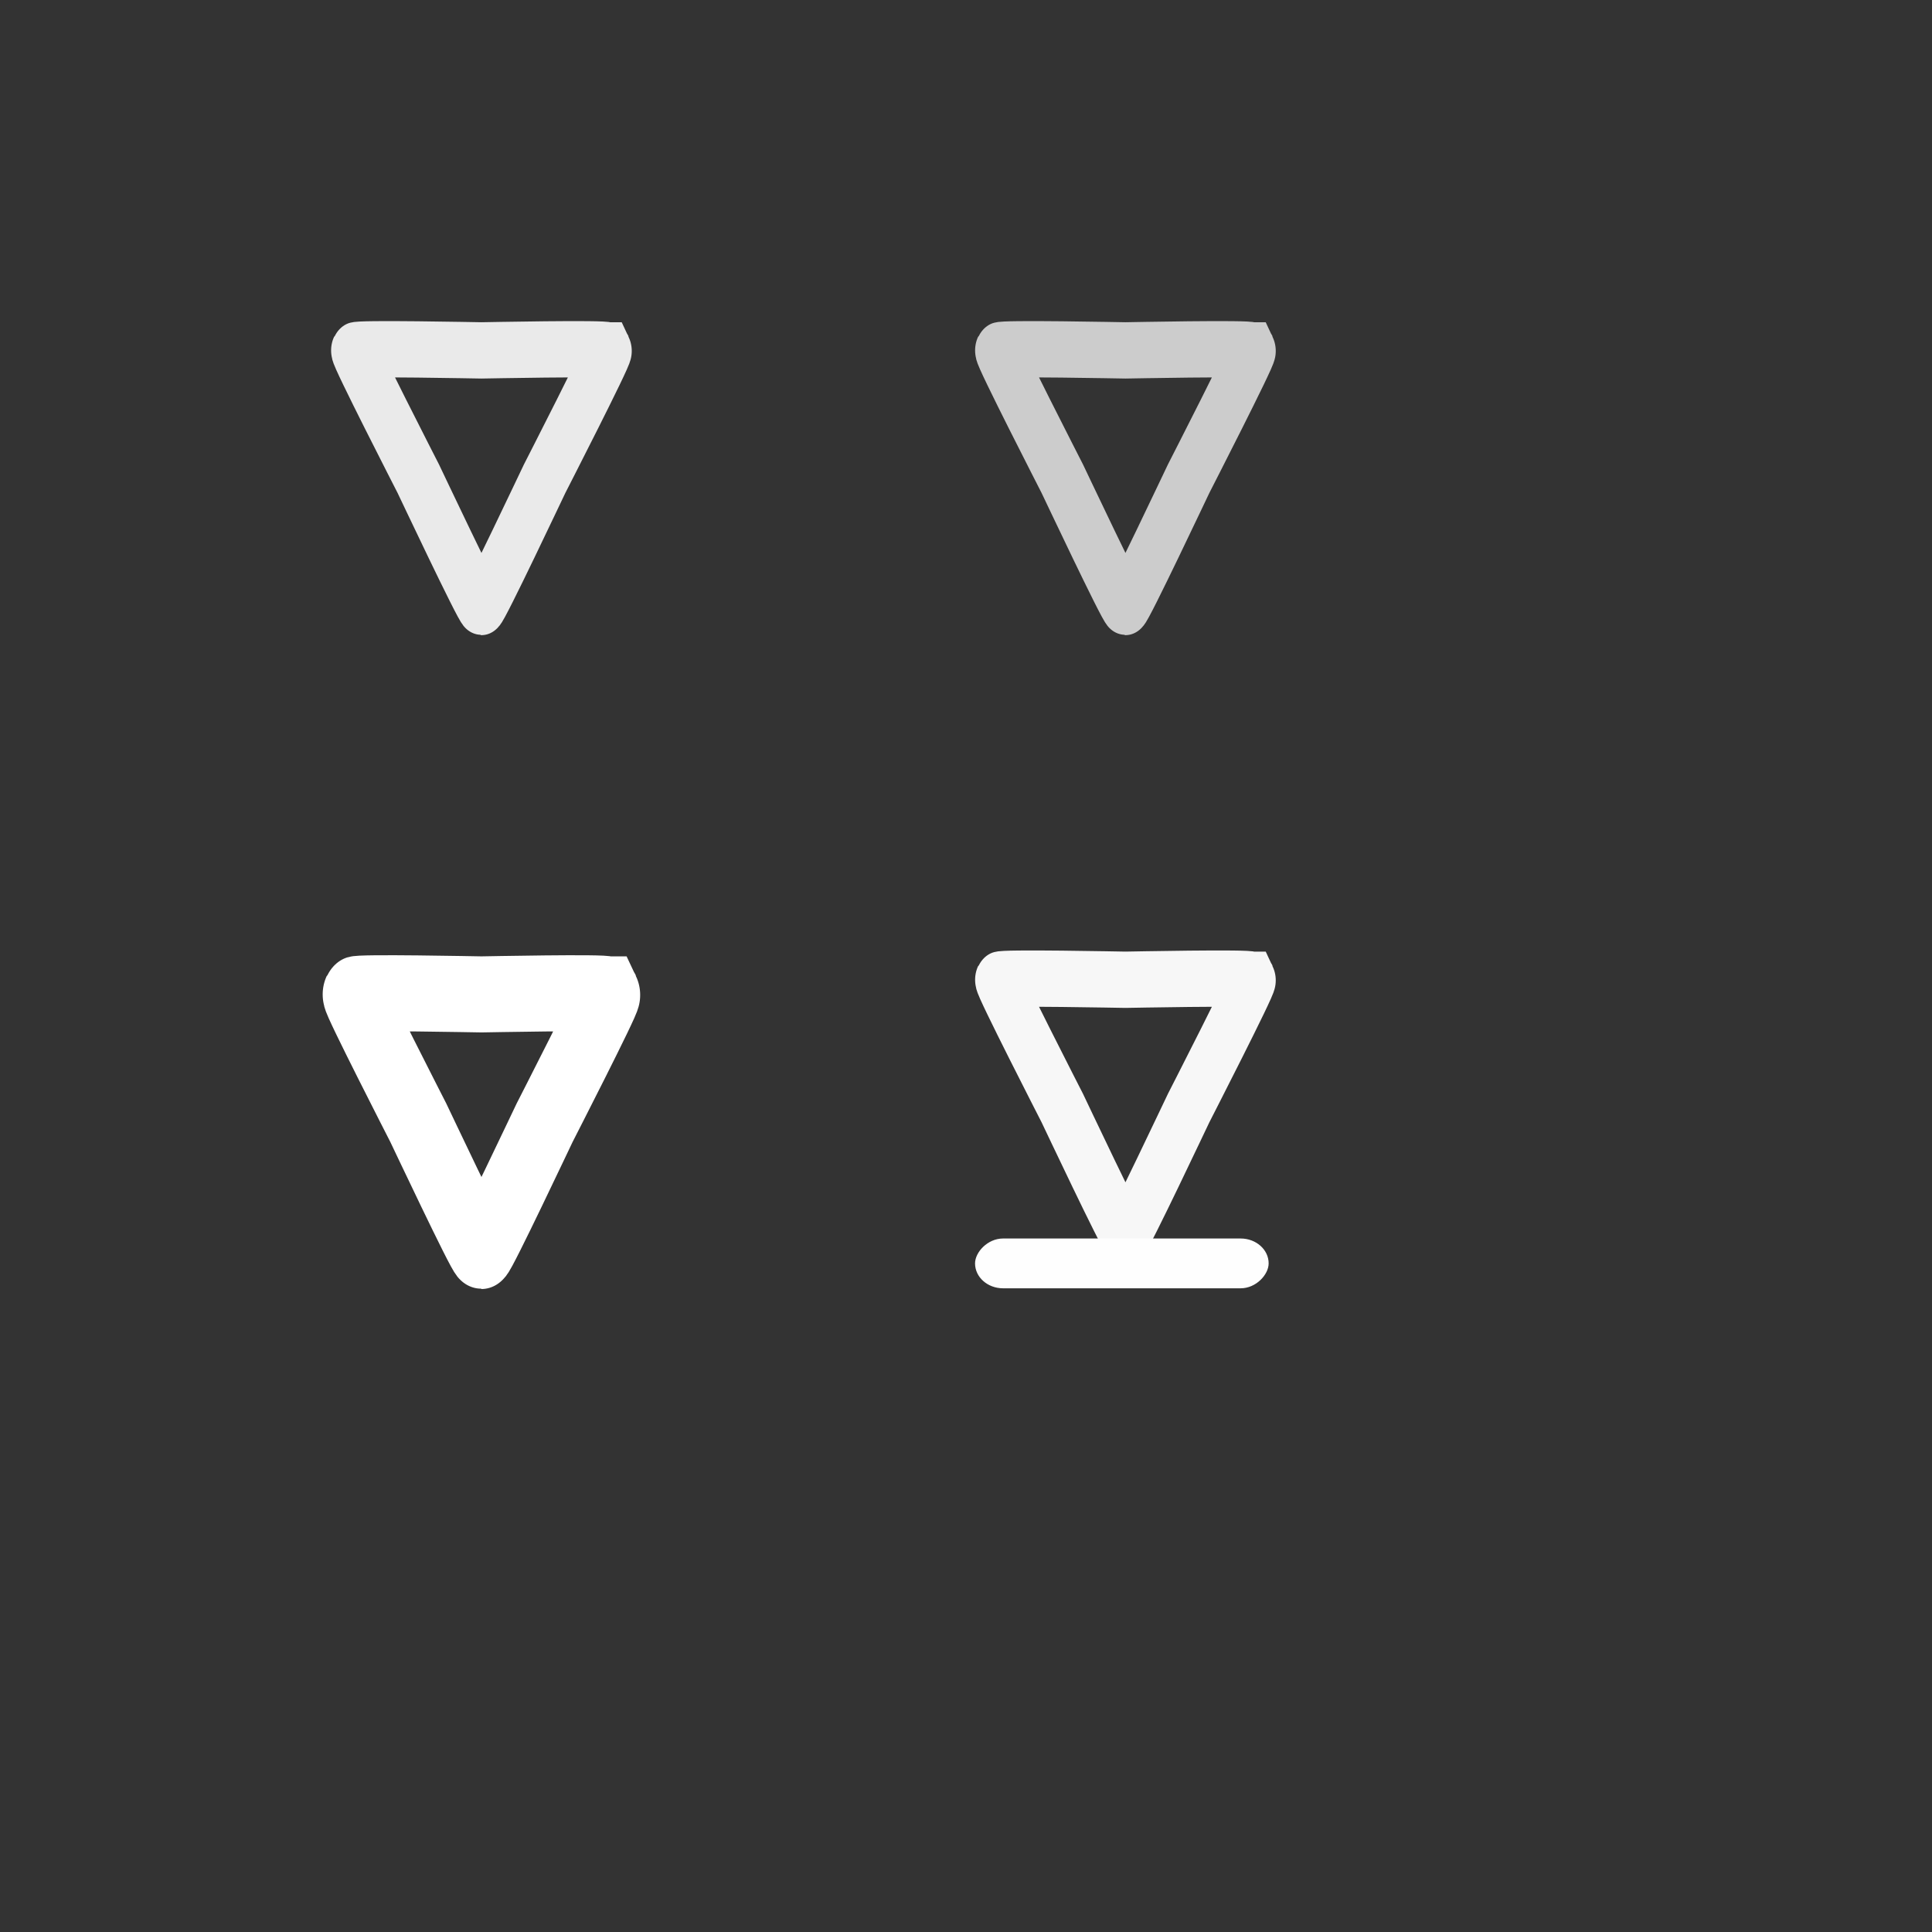 <?xml version="1.0" encoding="UTF-8" standalone="no"?>
<!-- Created with Inkscape (http://www.inkscape.org/) -->

<svg
   xmlns:dc="http://purl.org/dc/elements/1.1/"
   xmlns:cc="http://creativecommons.org/ns#"
   xmlns:rdf="http://www.w3.org/1999/02/22-rdf-syntax-ns#"
   xmlns:svg="http://www.w3.org/2000/svg"
   xmlns="http://www.w3.org/2000/svg"
   xmlns:sodipodi="http://sodipodi.sourceforge.net/DTD/sodipodi-0.dtd"
   xmlns:inkscape="http://www.inkscape.org/namespaces/inkscape"
   width="66"
   height="66"
   viewBox="0 0 66 66"
   version="1.1"
   id="svg8"
   inkscape:version="0.92.4 (5da689c313, 2019-01-14)"
   sodipodi:docname="keepbelow.svg">
  <rect x="0" y="0" width="66" height="66" fill="#333333" stroke="none"/>
  <defs
     id="defs2" />
  <sodipodi:namedview
     id="base"
     pagecolor="#ffffff"
     bordercolor="#666666"
     borderopacity="1.0"
     inkscape:pageopacity="0.0"
     inkscape:pageshadow="2"
     inkscape:zoom="11.166667"
     inkscape:cx="34.52508"
     inkscape:cy="36.803567"
     inkscape:document-units="px"
     inkscape:current-layer="layer1"
     showgrid="false"
     units="px"
     inkscape:pagecheckerboard="true"
     inkscape:showpageshadow="false"
     inkscape:snap-bbox="true" />
  <g
     inkscape:label="Layer 1"
     inkscape:groupmode="layer"
     id="layer1"
     transform="translate(0,-279.537)">
    <g
       id="active-center"
       transform="matrix(1,0,0,-1,-1.013,592.02)">
      <rect
         y="285.295"
         x="6.459"
         height="22"
         width="22"
         id="rect842"
         style="opacity:0.85;fill:none;fill-opacity:0.279;stroke:none;stroke-width:1.506;stroke-opacity:1" />
      <path
         transform="matrix(0.99,0,0,1.161,0.563,-48.833)"
         inkscape:transform-center-y="-1.4615825"
         d="m 21.426,300.901 c -0.044,0.075 -4.272,0 -4.359,0 -0.087,0 -4.316,0.075 -4.359,0 -0.044,-0.075 2.136,-3.7 2.18,-3.775 0.044,-0.075 2.092,-3.775 2.18,-3.775 0.087,0 2.136,3.7 2.18,3.775 0.044,0.075 2.223,3.7 2.18,3.775 z"
         inkscape:randomized="0"
         inkscape:rounded="0.02"
         inkscape:flatsided="false"
         sodipodi:arg2="1.5707963"
         sodipodi:arg1="0.52359878"
         sodipodi:r2="2.5167406"
         sodipodi:r1="5.0334811"
         sodipodi:cy="298.38449"
         sodipodi:cx="17.067339"
         sodipodi:sides="3"
         id="path890"
         style="opacity:1;fill:none;fill-opacity:0.279;fill-rule:evenodd;stroke:#eaeaea;stroke-width:1.657;stroke-miterlimit:4;stroke-dasharray:none;stroke-opacity:1"
         sodipodi:type="star" />
    </g>
    <g
       transform="matrix(1,0,0,-1,20.987,592.02)"
       id="inactive-center">
      <rect
         style="opacity:0.85;fill:none;fill-opacity:0.279;stroke:none;stroke-width:1.506;stroke-opacity:1"
         id="rect832"
         width="22"
         height="22"
         x="6.459"
         y="285.295" />
      <path
         sodipodi:type="star"
         style="opacity:1;fill:none;fill-opacity:0.279;fill-rule:evenodd;stroke:#cccccc;stroke-width:1.657;stroke-miterlimit:4;stroke-dasharray:none;stroke-opacity:1"
         id="path834"
         sodipodi:sides="3"
         sodipodi:cx="17.067339"
         sodipodi:cy="298.38449"
         sodipodi:r1="5.0334811"
         sodipodi:r2="2.5167406"
         sodipodi:arg1="0.52359878"
         sodipodi:arg2="1.5707963"
         inkscape:flatsided="false"
         inkscape:rounded="0.02"
         inkscape:randomized="0"
         d="m 21.426,300.901 c -0.044,0.075 -4.272,0 -4.359,0 -0.087,0 -4.316,0.075 -4.359,0 -0.044,-0.075 2.136,-3.7 2.18,-3.775 0.044,-0.075 2.092,-3.775 2.18,-3.775 0.087,0 2.136,3.7 2.18,3.775 0.044,0.075 2.223,3.7 2.18,3.775 z"
         inkscape:transform-center-y="-1.4615825"
         transform="matrix(0.99,0,0,1.161,0.563,-48.833)" />
    </g>
    <g
       transform="matrix(1,0,0,-1,-1.013,614.02)"
       id="g861">
      <rect
         style="opacity:0.85;fill:none;fill-opacity:0.279;stroke:none;stroke-width:1.506;stroke-opacity:1"
         id="rect838"
         width="22"
         height="22"
         x="6.459"
         y="285.295" />
      <path
         sodipodi:type="star"
         style="opacity:1;fill:none;fill-opacity:0.279;fill-rule:evenodd;stroke:#ffffff;stroke-width:2.238;stroke-miterlimit:4;stroke-dasharray:none;stroke-opacity:1"
         id="path840"
         sodipodi:sides="3"
         sodipodi:cx="17.067339"
         sodipodi:cy="298.38449"
         sodipodi:r1="5.0334811"
         sodipodi:r2="2.5167406"
         sodipodi:arg1="0.52359878"
         sodipodi:arg2="1.5707963"
         inkscape:flatsided="false"
         inkscape:rounded="0.02"
         inkscape:randomized="0"
         d="m 21.426,300.901 c -0.044,0.075 -4.272,0 -4.359,0 -0.087,0 -4.316,0.075 -4.359,0 -0.044,-0.075 2.136,-3.7 2.18,-3.775 0.044,-0.075 2.092,-3.775 2.18,-3.775 0.087,0 2.136,3.7 2.18,3.775 0.044,0.075 2.223,3.7 2.18,3.775 z"
         inkscape:transform-center-y="-1.4615825"
         transform="matrix(0.99,0,0,1.161,0.563,-48.833)" />
    </g>
    <g
       id="pressed-center"
       transform="matrix(1,0,0,-1,0,635.45)">
      <rect
         style="opacity:0.85;fill:none;fill-opacity:0.077;stroke:none;stroke-width:1.506;stroke-opacity:1"
         id="rect846"
         width="22"
         height="22"
         x="27.445"
         y="306.725" />
      <path
         sodipodi:type="star"
         style="opacity:1;fill:none;fill-opacity:0.279;fill-rule:evenodd;stroke:#f7f7f7;stroke-width:1.657;stroke-miterlimit:4;stroke-dasharray:none;stroke-opacity:1"
         id="path848"
         sodipodi:sides="3"
         sodipodi:cx="17.067339"
         sodipodi:cy="298.38449"
         sodipodi:r1="5.0334811"
         sodipodi:r2="2.5167406"
         sodipodi:arg1="0.52359878"
         sodipodi:arg2="1.5707963"
         inkscape:flatsided="false"
         inkscape:rounded="0.02"
         inkscape:randomized="0"
         d="m 21.426,300.901 c -0.044,0.075 -4.272,0 -4.359,0 -0.087,0 -4.316,0.075 -4.359,0 -0.044,-0.075 2.136,-3.7 2.18,-3.775 0.044,-0.075 2.092,-3.775 2.18,-3.775 0.087,0 2.136,3.7 2.18,3.775 0.044,0.075 2.223,3.7 2.18,3.775 z"
         inkscape:transform-center-y="-1.4615825"
         transform="matrix(0.99,0,0,1.161,21.55,-26.903)" />
      <rect
         ry="0.96"
         rx="0.956"
         y="311.903"
         x="33.309"
         height="1.701"
         width="10.03"
         id="rect854"
         style="opacity:1;fill:#fefefe;fill-opacity:1;fill-rule:evenodd;stroke:none;stroke-width:0.96;stroke-miterlimit:4;stroke-dasharray:none;stroke-opacity:1" />
    </g>
  </g>
</svg>

